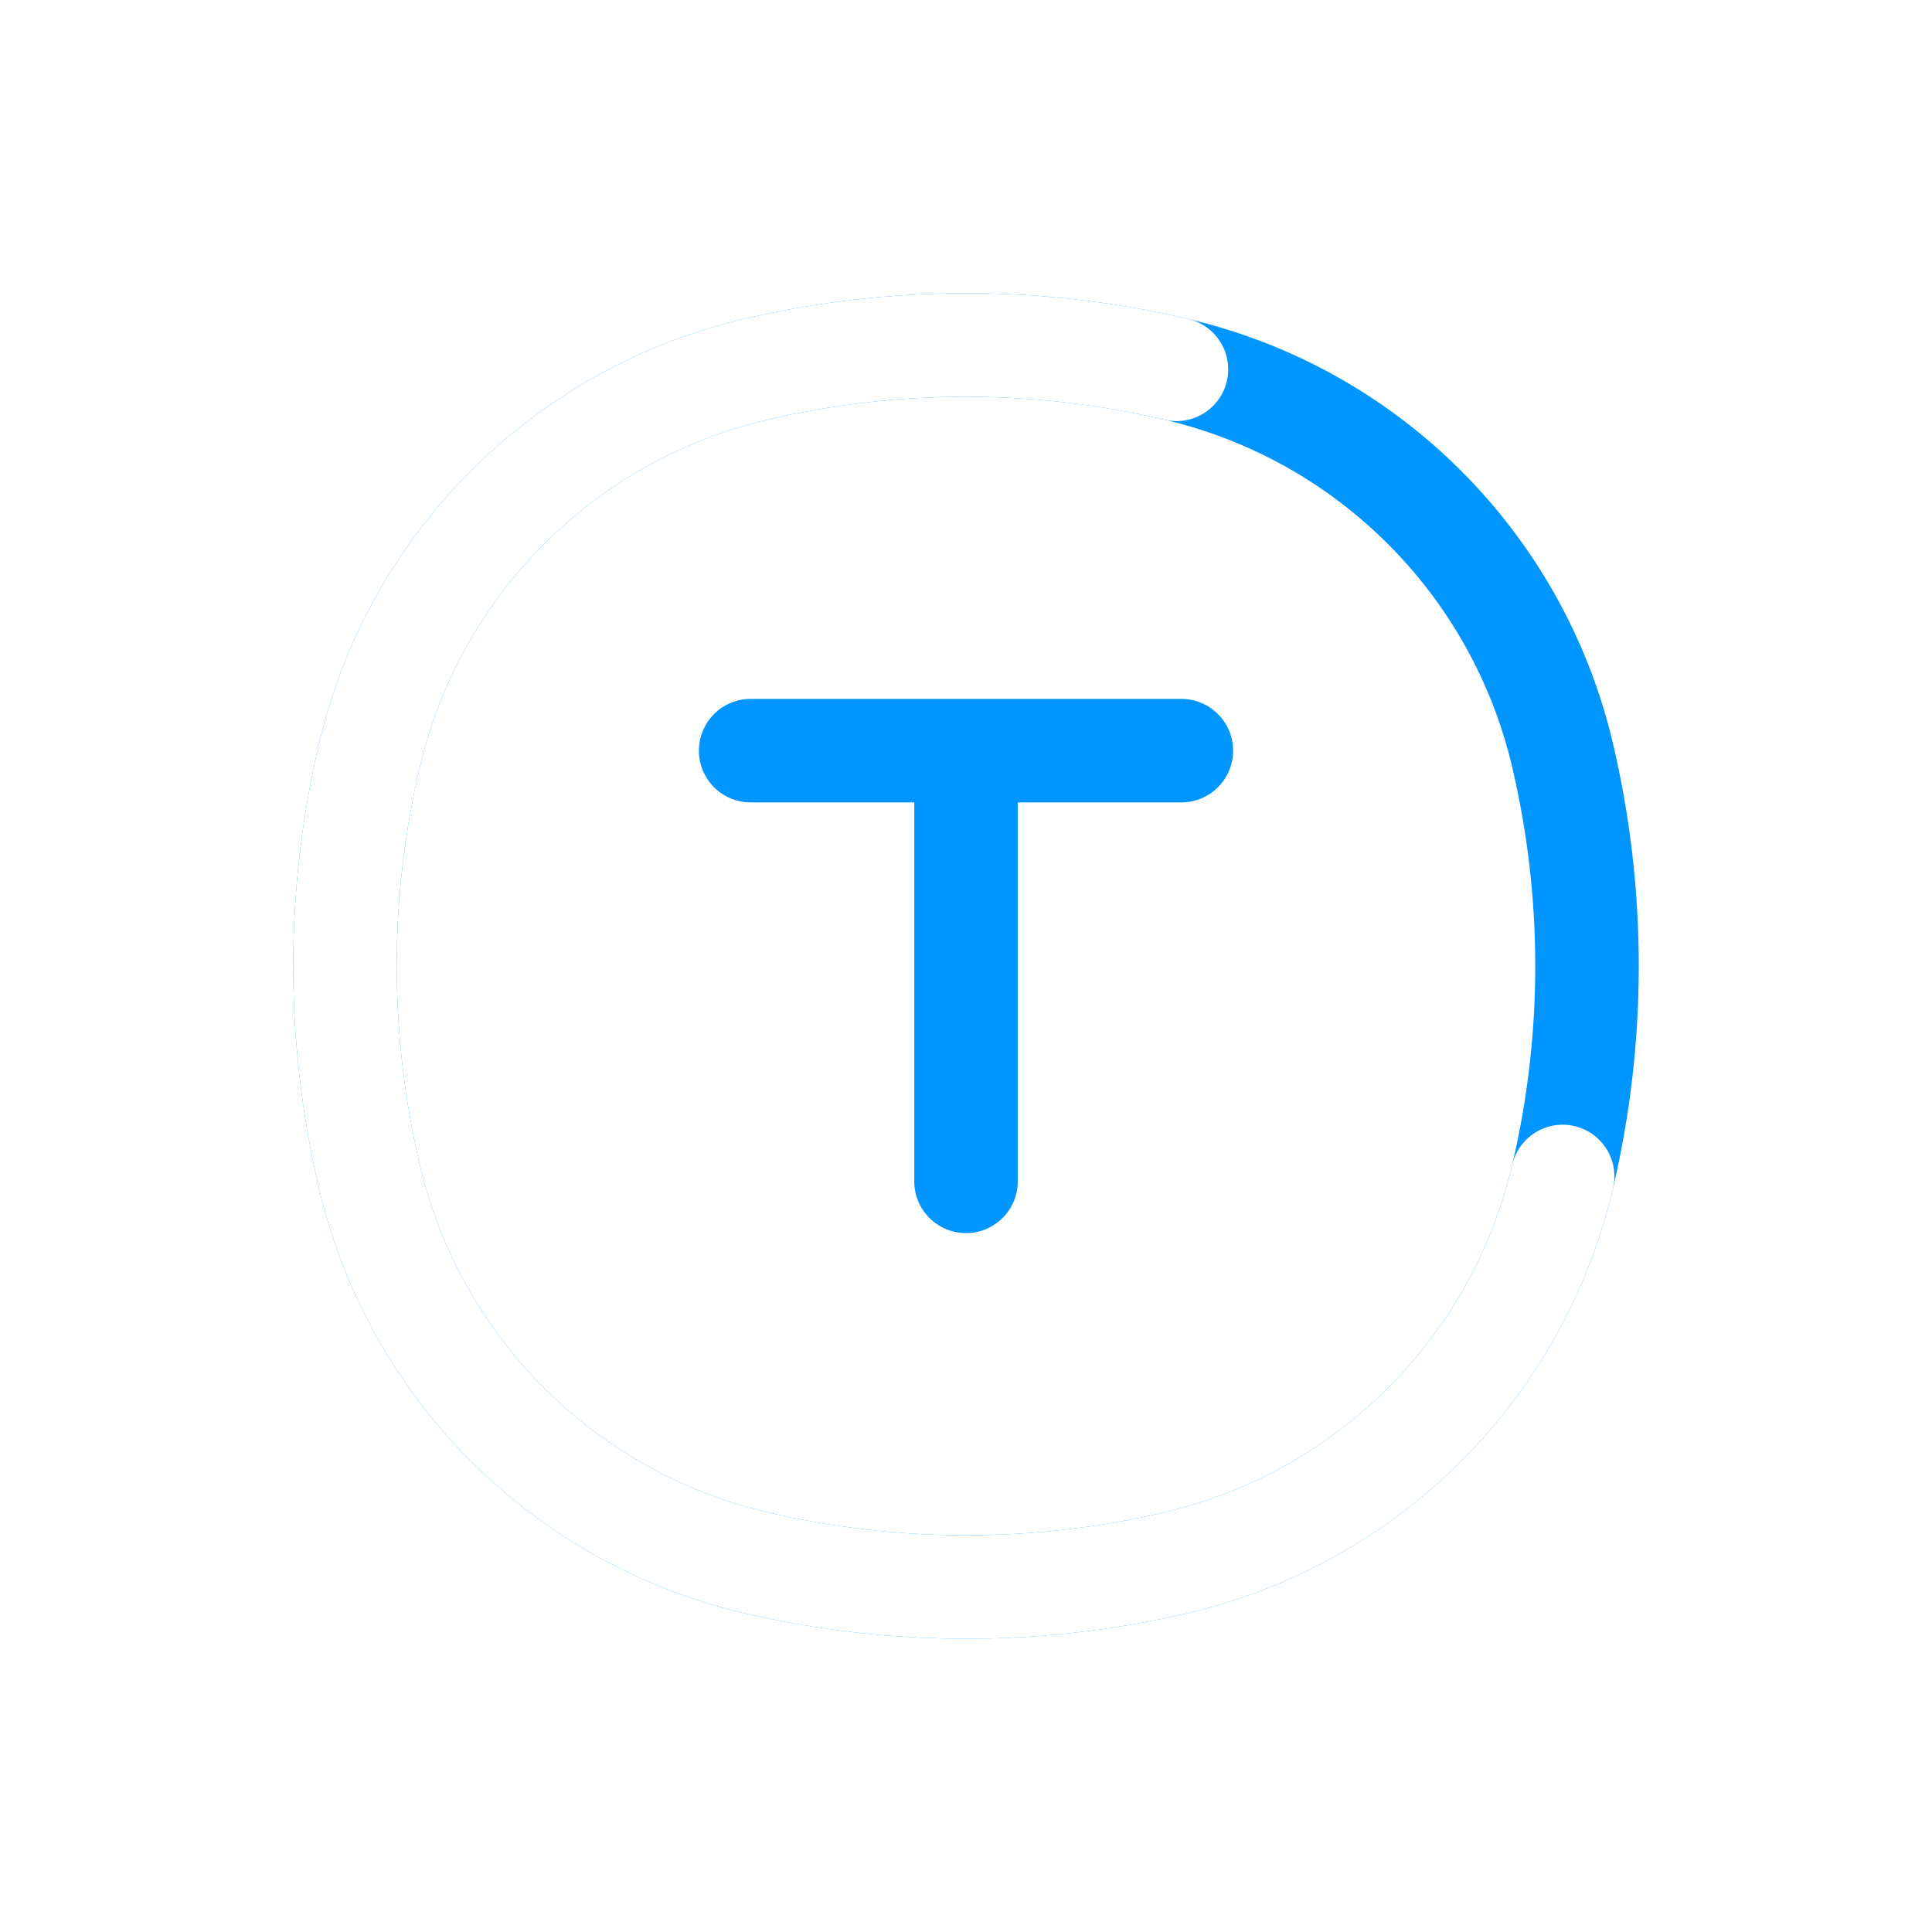 <svg width="28" height="28" viewBox="0 0 28 28" fill="none" xmlns="http://www.w3.org/2000/svg">
<g filter="url(#filter0_d_5_161)">
<path d="M17.05 1.353C19.827 2.004 21.996 4.173 22.647 6.95C23.118 8.956 23.118 11.044 22.647 13.05C21.996 15.827 19.827 17.996 17.05 18.647C15.044 19.118 12.956 19.118 10.95 18.647C8.173 17.996 6.004 15.827 5.353 13.05C4.882 11.044 4.882 8.956 5.353 6.95C6.004 4.173 8.173 2.004 10.95 1.353C12.956 0.882 15.044 0.882 17.05 1.353Z" stroke="#0095FF" stroke-width="1.5"/>
<path d="M13.25 13.121C13.25 13.535 13.586 13.871 14 13.871C14.414 13.871 14.75 13.535 14.75 13.121H13.25ZM10.879 6.129C10.465 6.129 10.129 6.465 10.129 6.879C10.129 7.293 10.465 7.629 10.879 7.629V6.129ZM17.121 7.629C17.535 7.629 17.871 7.293 17.871 6.879C17.871 6.465 17.535 6.129 17.121 6.129V7.629ZM13.25 6.879V13.121H14.75V6.879H13.25ZM14 6.129H10.879V7.629H14V6.129ZM14 7.629H17.121V6.129H14V7.629Z" fill="#0095FF"/>
<path d="M17.05 1.353C15.044 0.882 12.956 0.882 10.95 1.353C8.173 2.004 6.004 4.173 5.353 6.95C4.882 8.956 4.882 11.044 5.353 13.05C6.004 15.827 8.173 17.996 10.95 18.647C12.956 19.118 15.044 19.118 17.05 18.647C19.827 17.996 21.996 15.827 22.647 13.05" stroke="white" stroke-width="1.5" stroke-linecap="round"/>
</g>
<defs>
<filter id="filter0_d_5_161" x="0.25" y="0.25" width="27.5" height="27.5" filterUnits="userSpaceOnUse" color-interpolation-filters="sRGB">
<feFlood flood-opacity="0" result="BackgroundImageFix"/>
<feColorMatrix in="SourceAlpha" type="matrix" values="0 0 0 0 0 0 0 0 0 0 0 0 0 0 0 0 0 0 127 0" result="hardAlpha"/>
<feOffset dy="4"/>
<feGaussianBlur stdDeviation="2"/>
<feComposite in2="hardAlpha" operator="out"/>
<feColorMatrix type="matrix" values="0 0 0 0 0 0 0 0 0 0 0 0 0 0 0 0 0 0 0.25 0"/>
<feBlend mode="normal" in2="BackgroundImageFix" result="effect1_dropShadow_5_161"/>
<feBlend mode="normal" in="SourceGraphic" in2="effect1_dropShadow_5_161" result="shape"/>
</filter>
</defs>
</svg>
